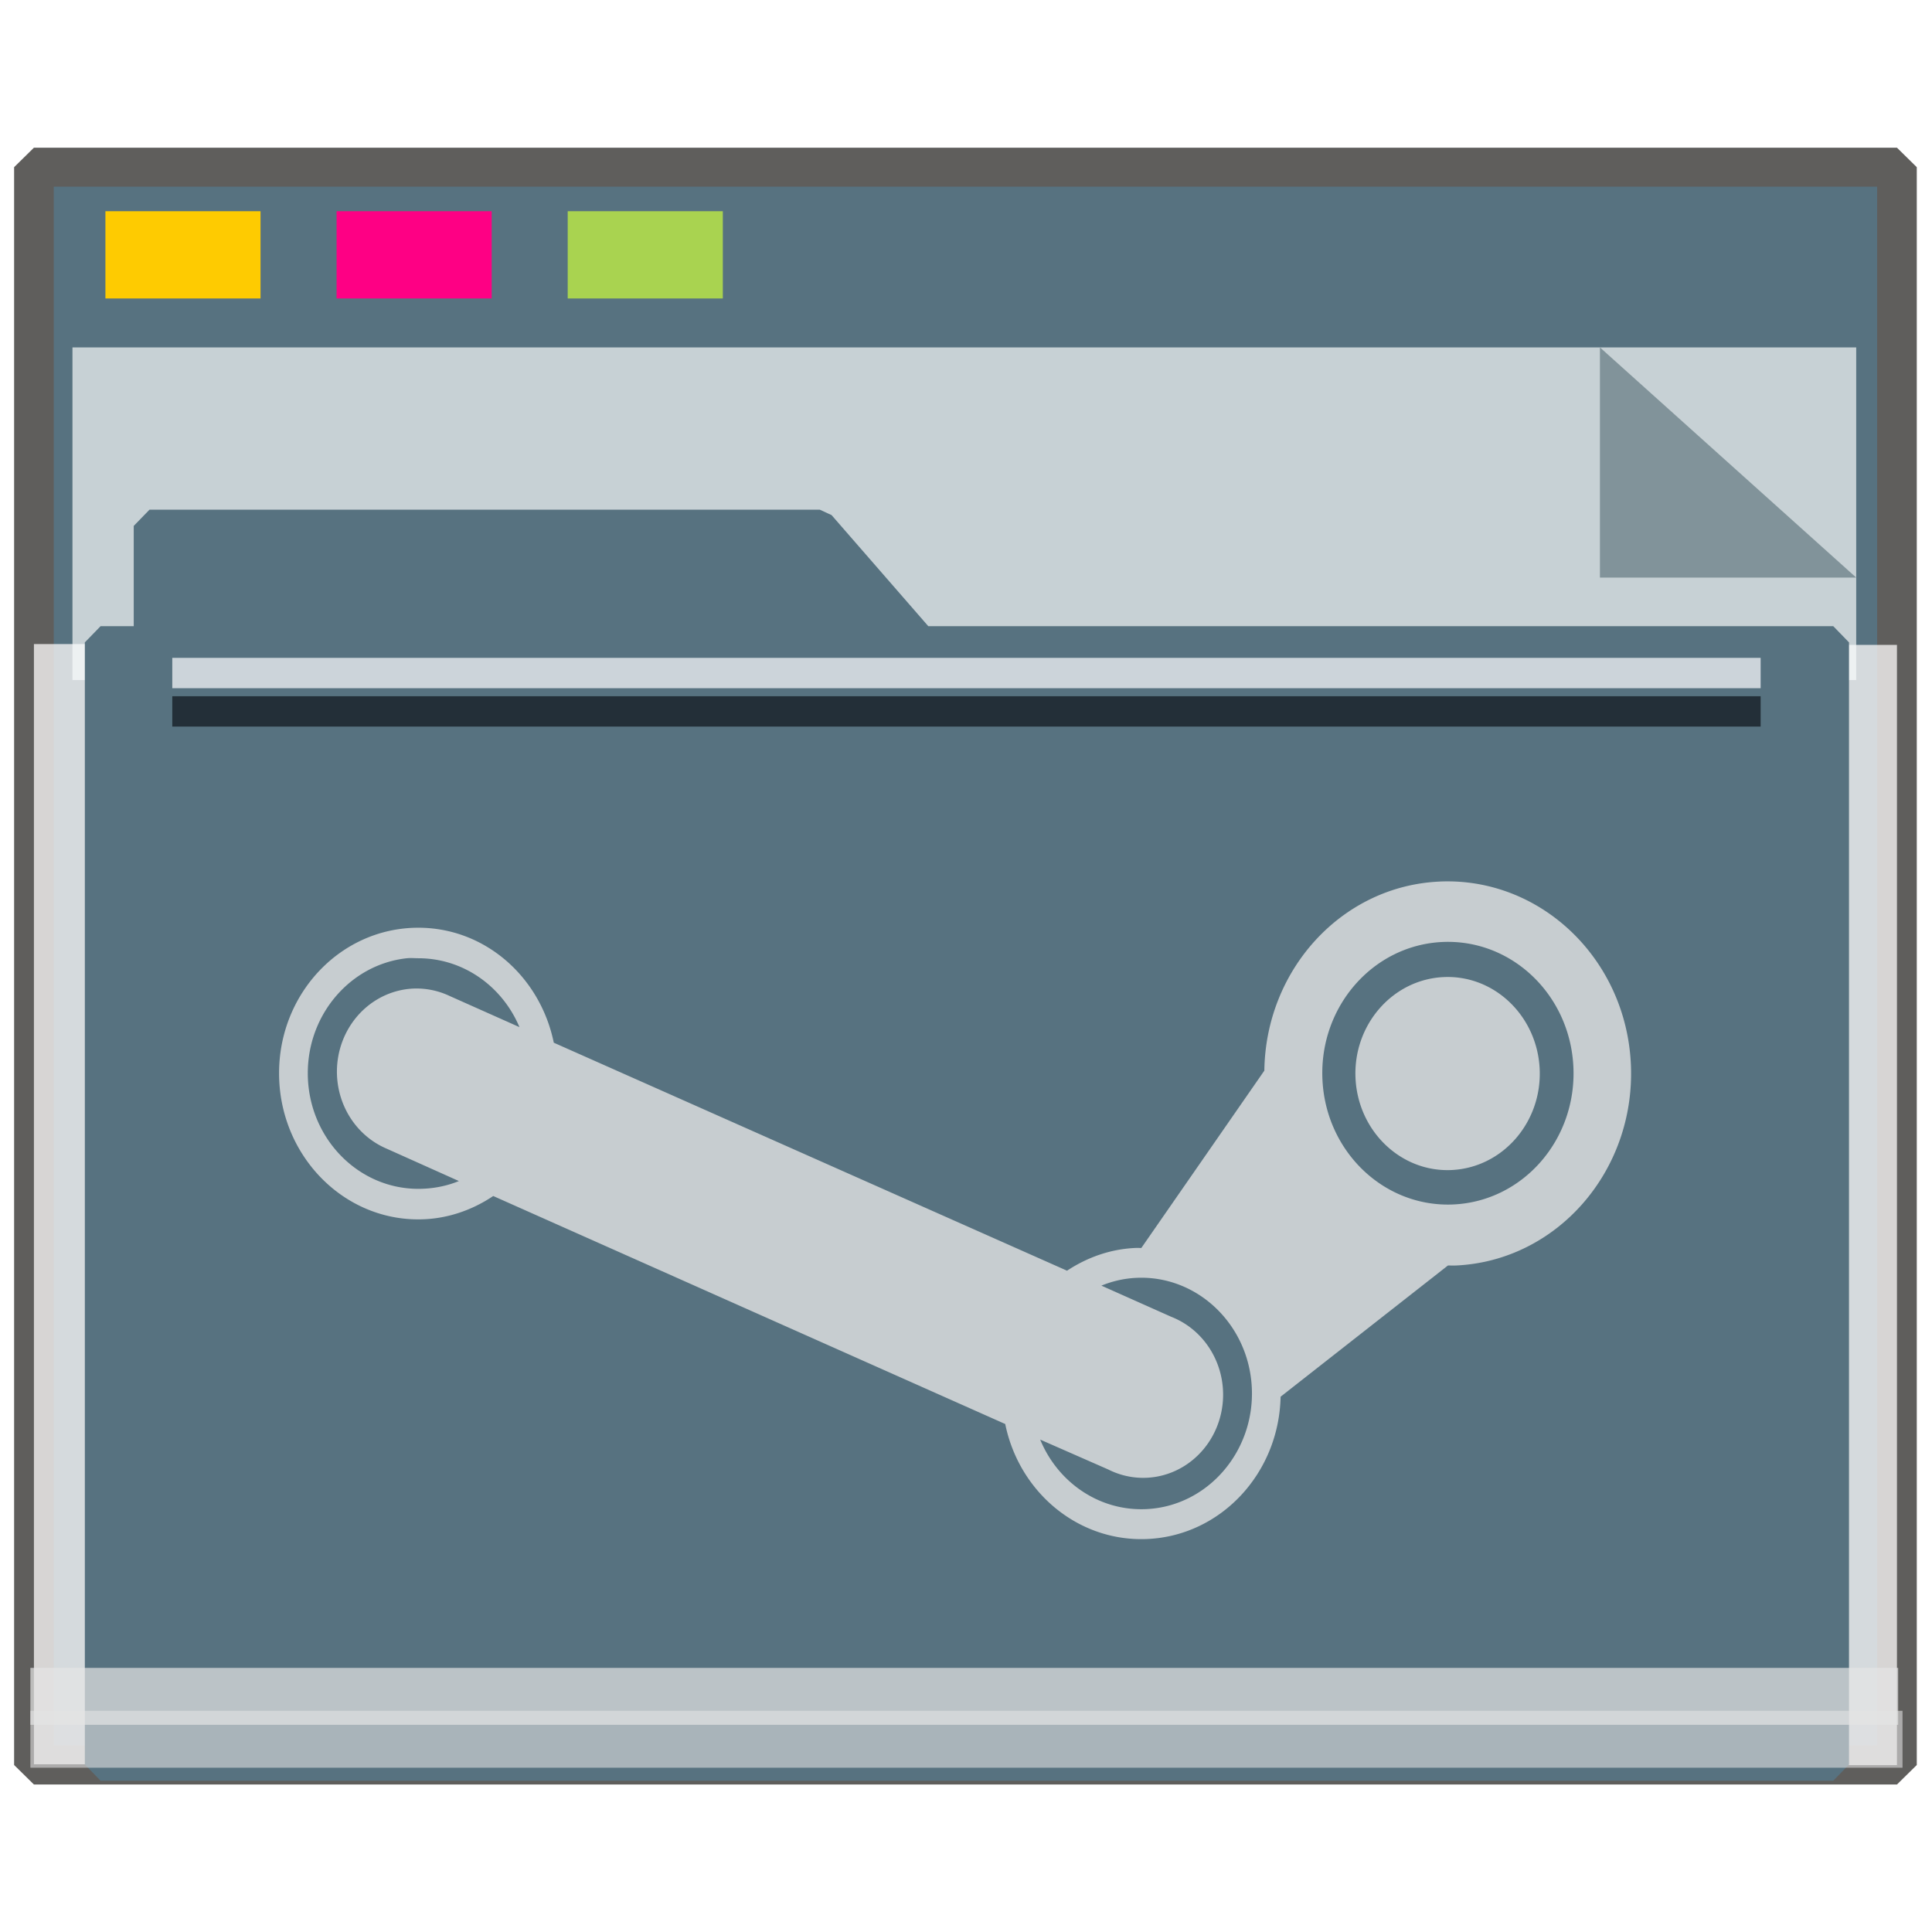 <?xml version="1.0" encoding="UTF-8" standalone="no"?>
<svg
   xmlns:dc="http://purl.org/dc/elements/1.1/"
   xmlns:cc="http://creativecommons.org/ns#"
   xmlns:rdf="http://www.w3.org/1999/02/22-rdf-syntax-ns#"
   xmlns:svg="http://www.w3.org/2000/svg"
   xmlns="http://www.w3.org/2000/svg"
   xmlns:xlink="http://www.w3.org/1999/xlink"
   xmlns:sodipodi="http://sodipodi.sourceforge.net/DTD/sodipodi-0.dtd"
   xmlns:inkscape="http://www.inkscape.org/namespaces/inkscape"
   inkscape:version="1.0beta2 (2b71d25d45, 2019-12-03)"
   sodipodi:docname="folder-steam.svg"
   id="SVGRoot"
   version="1.1"
   viewBox="0 0 64 64"
   height="64px"
   width="64px">
  <sodipodi:namedview
     inkscape:document-rotation="0"
     inkscape:snap-global="false"
     inkscape:snap-to-guides="false"
     inkscape:snap-grids="false"
     inkscape:snap-page="true"
     inkscape:snap-object-midpoints="true"
     inkscape:grid-bbox="true"
     inkscape:lockguides="true"
     inkscape:window-maximized="1"
     inkscape:window-y="21"
     inkscape:window-x="0"
     inkscape:window-height="1027"
     inkscape:window-width="1920"
     units="px"
     inkscape:pagecheckerboard="false"
     inkscape:showpageshadow="false"
     showgrid="false"
     inkscape:current-layer="g890"
     inkscape:document-units="px"
     inkscape:cy="38.199205"
     inkscape:cx="32"
     inkscape:zoom="14.587717"
     inkscape:pageshadow="2"
     inkscape:pageopacity="0.0"
     borderopacity="1.0"
     bordercolor="#666666"
     pagecolor="#E5E5E5"
     id="base" />
  <defs
     id="defs2">
    <linearGradient
       id="linearGradient4314-5">
      <stop
         id="stop4316-5"
         offset="0"
         style="stop-color:#ff4b00;stop-opacity:1" />
      <stop
         id="stop4318-8"
         offset="1"
         style="stop-color:#ff5500;stop-opacity:1" />
    </linearGradient>
    <linearGradient
       id="linearGradient10433-4">
      <stop
         id="stop10435-7"
         style="stop-color:#d99600;stop-opacity:1"
         offset="0" />
      <stop
         id="stop10437-6"
         style="stop-color:#dfa800;stop-opacity:1"
         offset="1" />
    </linearGradient>
    <filter
       id="filter10487-8"
       style="color-interpolation-filters:sRGB">
      <feGaussianBlur
         id="feGaussianBlur10489-9"
         stdDeviation="1.342" />
    </filter>
    <linearGradient
       gradientTransform="matrix(2.425,0,0,2.467,7.958,26.458)"
       gradientUnits="userSpaceOnUse"
       xlink:href="#linearGradient3183-0-6"
       id="linearGradient3900-2"
       y2="2.999"
       x2="13.255"
       y1="19"
       x1="13.255" />
    <linearGradient
       id="linearGradient3183-0-6">
      <stop
         offset="0"
         style="stop-color:#c80000;stop-opacity:1"
         id="stop3185-9-06" />
      <stop
         offset="1"
         style="stop-color:#f3604d;stop-opacity:1"
         id="stop3187-6-9" />
    </linearGradient>
    <linearGradient
       id="linearGradient3962-5">
      <stop
         offset="0"
         style="stop-color:#f5f5f5;stop-opacity:1"
         id="stop3964-5" />
      <stop
         offset="1"
         style="stop-color:#dcdcdc;stop-opacity:1"
         id="stop3966-1" />
    </linearGradient>
  </defs>
  <g
     inkscape:label="Layer 1"
     inkscape:groupmode="layer"
     id="layer1">
    <g
       transform="matrix(0.984,0,0,0.963,-3.199,-18.562)"
       id="g938">
      <g
         transform="matrix(0.995,0,0,1,0.645,-1.038)"
         id="g1521">
        <g
           id="g852">
          <g
             style="fill:#E5E5E5"
             transform="matrix(0.799,0,0,0.813,16.243,43.61)"
             id="g1126" />
          <g
             transform="translate(-0.449,-0.485)"
             id="g890">
            <rect
               y="26.549"
               x="4.216"
               height="54.964"
               width="63.034"
               id="rect817"
               style="opacity:1;fill:#577280;fill-opacity:1;fill-rule:nonzero;stroke:#5f5e5c;stroke-width:1.341;stroke-linecap:square;stroke-linejoin:bevel;stroke-miterlimit:4;stroke-dasharray:none;stroke-opacity:1;paint-order:markers stroke fill" />
            <rect
               transform="rotate(90)"
               style="opacity:1;fill:#fefbfb;fill-opacity:0.755;fill-rule:nonzero;stroke:none;stroke-width:0.068;stroke-linecap:square;stroke-linejoin:bevel;stroke-miterlimit:4;stroke-dasharray:none;stroke-opacity:0.796;paint-order:markers stroke fill"
               id="rect1500"
               width="38.535"
               height="1.899"
               x="42.982"
               y="-67.25" />
            <rect
               y="-6.793"
               x="42.953"
               height="2.577"
               width="38.535"
               id="rect1498"
               style="opacity:1;fill:#fefbfb;fill-opacity:0.755;fill-rule:nonzero;stroke:none;stroke-width:0.079;stroke-linecap:square;stroke-linejoin:bevel;stroke-miterlimit:4;stroke-dasharray:none;stroke-opacity:0.796;paint-order:markers stroke fill"
               transform="rotate(90)" />
            <g
               style="opacity:0.693"
               transform="matrix(0.263,0,0,0.371,-7.103,12.622)"
               id="g851">
              <path
                 inkscape:connector-curvature="0"
                 style="opacity:1;fill:#f8fafa;fill-opacity:1;fill-rule:nonzero;stroke:none;stroke-width:0.67;stroke-linecap:square;stroke-linejoin:bevel;stroke-miterlimit:4;stroke-dasharray:none;stroke-opacity:0.796;paint-order:markers stroke fill"
                 d="M 47.996,54.25 H 277.469 V 85.091 H 47.996 Z"
                 id="rect831" />
              <path
                 style="opacity:1;fill:#93a2a5;fill-opacity:1;fill-rule:nonzero;stroke:none;stroke-width:0.211;stroke-linecap:square;stroke-linejoin:bevel;stroke-miterlimit:4;stroke-dasharray:none;stroke-opacity:0.796;paint-order:markers stroke fill"
                 d="M 277.469,75.592 244.5,54.25 v 21.342 z"
                 id="path1496"
                 inkscape:connector-curvature="0"
                 sodipodi:nodetypes="cccc" />
            </g>
            <g
               id="g1484"
               style="fill:#577280;fill-opacity:1;stroke:#577280;stroke-width:1.162;stroke-miterlimit:4;stroke-dasharray:none;stroke-opacity:1"
               transform="matrix(0.916,0,0,0.959,3.494,4.34)">
              <path
                 sodipodi:nodetypes="cccccccccc"
                 id="rect821"
                 style="opacity:1;fill:#577280;fill-opacity:1;fill-rule:nonzero;stroke:#577280;stroke-width:1.162;stroke-linecap:square;stroke-linejoin:bevel;stroke-miterlimit:4;stroke-dasharray:none;stroke-opacity:1;paint-order:markers stroke fill"
                 d="m 5.056,36.026 h 24.762 l 3.746,4.178 H 5.056 Z M 3.25,40.204 h 64 v 40.251 h -64 z"
                 inkscape:connector-curvature="0" />
            </g>
            <rect
               style="opacity:1;fill:#ffcc00;fill-opacity:0.993;fill-rule:nonzero;stroke:none;stroke-width:0.47;stroke-linecap:square;stroke-linejoin:bevel;stroke-miterlimit:4;stroke-dasharray:none;stroke-opacity:1;paint-order:markers stroke fill"
               id="rect825"
               width="5.248"
               height="3.001"
               x="6.635"
               y="28.064" />
            <rect
               y="28.064"
               x="14.456"
               height="3.001"
               width="5.248"
               id="rect827"
               style="opacity:1;fill:#ff0084;fill-opacity:0.993;fill-rule:nonzero;stroke:none;stroke-width:0.47;stroke-linecap:square;stroke-linejoin:bevel;stroke-miterlimit:4;stroke-dasharray:none;stroke-opacity:1;paint-order:markers stroke fill" />
            <rect
               style="opacity:1;fill:#aad450;fill-opacity:0.993;fill-rule:nonzero;stroke:none;stroke-width:0.47;stroke-linecap:square;stroke-linejoin:bevel;stroke-miterlimit:4;stroke-dasharray:none;stroke-opacity:1;paint-order:markers stroke fill"
               id="rect829"
               width="5.248"
               height="3.001"
               x="22.276"
               y="28.064" />
            <rect
               style="opacity:0.704;fill:#E5E5E5;fill-opacity:0.997;fill-rule:nonzero;stroke:none;stroke-width:0.089;stroke-linecap:square;stroke-linejoin:bevel;stroke-miterlimit:4;stroke-dasharray:none;stroke-opacity:0.796;paint-order:markers stroke fill"
               id="rect855"
               width="63.195"
               height="1.958"
               x="4.096"
               y="78.172" />
            <rect
               y="79.648"
               x="4.096"
               height="1.958"
               width="63.342"
               id="rect853"
               style="opacity:0.597;fill:#E5E5E5;fill-opacity:0.969;fill-rule:nonzero;stroke:none;stroke-width:0.089;stroke-linecap:square;stroke-linejoin:bevel;stroke-miterlimit:4;stroke-dasharray:none;stroke-opacity:0.796;paint-order:markers stroke fill" />
            <rect
               style="opacity:0.704;fill:#fcfdff;fill-opacity:1;fill-rule:nonzero;stroke:none;stroke-width:0.06;stroke-linecap:square;stroke-linejoin:bevel;stroke-miterlimit:4;stroke-dasharray:none;stroke-opacity:0.796;paint-order:markers stroke fill"
               id="rect1504"
               width="53.741"
               height="1.044"
               x="8.897"
               y="43.428" />
            <rect
               y="44.748"
               x="8.897"
               height="1.044"
               width="53.741"
               id="rect1523"
               style="opacity:0.597;fill:#000207;fill-opacity:1;fill-rule:nonzero;stroke:none;stroke-width:0.06;stroke-linecap:square;stroke-linejoin:bevel;stroke-miterlimit:4;stroke-dasharray:none;stroke-opacity:0.796;paint-order:markers stroke fill" />
            <g
               transform="matrix(0.401,0,0,0.408,79.193,45.307)"
               style="display:inline;stroke:none"
               id="g943">
              <g
                 transform="translate(10.429,0.294)"
                 id="g972">
                <path
                   transform="matrix(0.561,0,0,0.555,-227.262,-31.348)"
                   inkscape:connector-curvature="0"
                   d="m 190.469,146.406 c -10.072,1.021 -21.939,3.591 -28.469,11.781 1.071,6.926 8.092,10.769 11.805,16.202 6.014,6.001 10.155,14.787 18.132,18.205 6.978,-0.235 9.579,-8.399 14.281,-12.281 5.247,-7.495 14.344,-13.174 16.875,-22.188 -1.914,-4.692 -8.203,-5.61 -12.125,-8.062 -6.545,-2.581 -13.396,-4.009 -20.5,-3.656 z"
                   id="path3596"
                   style="fill:none;stroke:none;filter:url(#filter10487-8)" />
                <path
                   inkscape:connector-curvature="0"
                   d="m -119.75,47.695 c -8.677,0 -18.109,5.248 -18.81,7.755 -0.645,2.306 1.054,4.584 1.841,5.534 0.794,0.96 12.06,13.89 13.2,14.92 1.14,1.03 1.999,1.874 3.982,1.874 0.909,0 -0.322,0 0.583,0 1.983,0 2.814,-0.843 3.954,-1.874 1.14,-1.03 12.388,-13.961 13.183,-14.92 0.787,-0.951 2.503,-3.228 1.858,-5.534 -0.701,-2.507 -10.133,-7.755 -18.81,-7.755 z"
                   id="path3604"
                   style="fill:none;stroke:none;stroke-width:1.674;stroke-miterlimit:4;stroke-dasharray:none;stroke-opacity:1" />
              </g>
            </g>
            <path
               d="m 51.761,51.124 c -3.301,0.157 -5.87,3.034 -5.915,6.503 l -4.162,6.1 c -0.07,4.2e-5 -0.141,-0.003 -0.211,0 -0.85,0.04 -1.631,0.331 -2.303,0.782 L 21.805,56.666 c -0.456,-2.26 -2.322,-3.955 -4.584,-3.955 -2.604,0 -4.711,2.236 -4.711,5.005 0,2.769 2.107,5.028 4.711,5.028 0.934,0 1.803,-0.304 2.535,-0.804 l 17.323,7.843 c 0.472,2.353 2.481,4.066 4.817,3.955 2.495,-0.118 4.448,-2.276 4.5,-4.894 l 5.662,-4.514 c 0.092,-7.6e-5 0.182,0.004 0.275,0 3.426,-0.163 6.07,-3.262 5.915,-6.905 -0.155,-3.643 -3.06,-6.464 -6.485,-6.302 z m 0.106,2.078 c 2.345,-0.111 4.33,1.818 4.436,4.313 0.106,2.494 -1.711,4.604 -4.056,4.715 -2.345,0.111 -4.33,-1.818 -4.436,-4.313 -0.106,-2.494 1.711,-4.604 4.056,-4.715 z m -35.026,0.559 c 0.126,-0.014 0.251,0 0.38,0 1.531,0 2.844,0.972 3.422,2.369 L 18.277,55.057 a 2.704,2.861 0 0 0 -1.331,-0.246 2.704,2.861 0 0 0 -0.803,5.497 l 2.451,1.117 c -0.423,0.177 -0.891,0.268 -1.373,0.268 -2.063,0 -3.739,-1.783 -3.739,-3.978 0,-2.057 1.475,-3.752 3.359,-3.955 z m 35.068,0.648 c -1.72,0.082 -3.056,1.634 -2.979,3.464 0.078,1.829 1.533,3.255 3.253,3.173 1.72,-0.082 3.056,-1.634 2.979,-3.464 -0.078,-1.829 -1.533,-3.255 -3.253,-3.173 z M 41.515,64.755 c 2.061,-0.098 3.815,1.607 3.908,3.799 0.093,2.192 -1.509,4.058 -3.57,4.156 -1.593,0.076 -2.996,-0.921 -3.591,-2.391 l 2.303,1.028 a 2.704,2.861 0 1 0 2.134,-5.251 l -2.366,-1.073 c 0.37,-0.154 0.764,-0.248 1.183,-0.268 z"
               inkscape:connector-curvature="0"
               id="path3907"
               style="color:#E5E5E5;display:inline;overflow:visible;visibility:visible;opacity:0.915;fill:#E5E5E5;fill-opacity:0.856;fill-rule:nonzero;stroke:none;stroke-width:0.465;stroke-opacity:0.367;marker:none;enable-background:accumulate;stroke-miterlimit:4;stroke-dasharray:none" />
          </g>
        </g>
      </g>
    </g>
  </g>
</svg>
